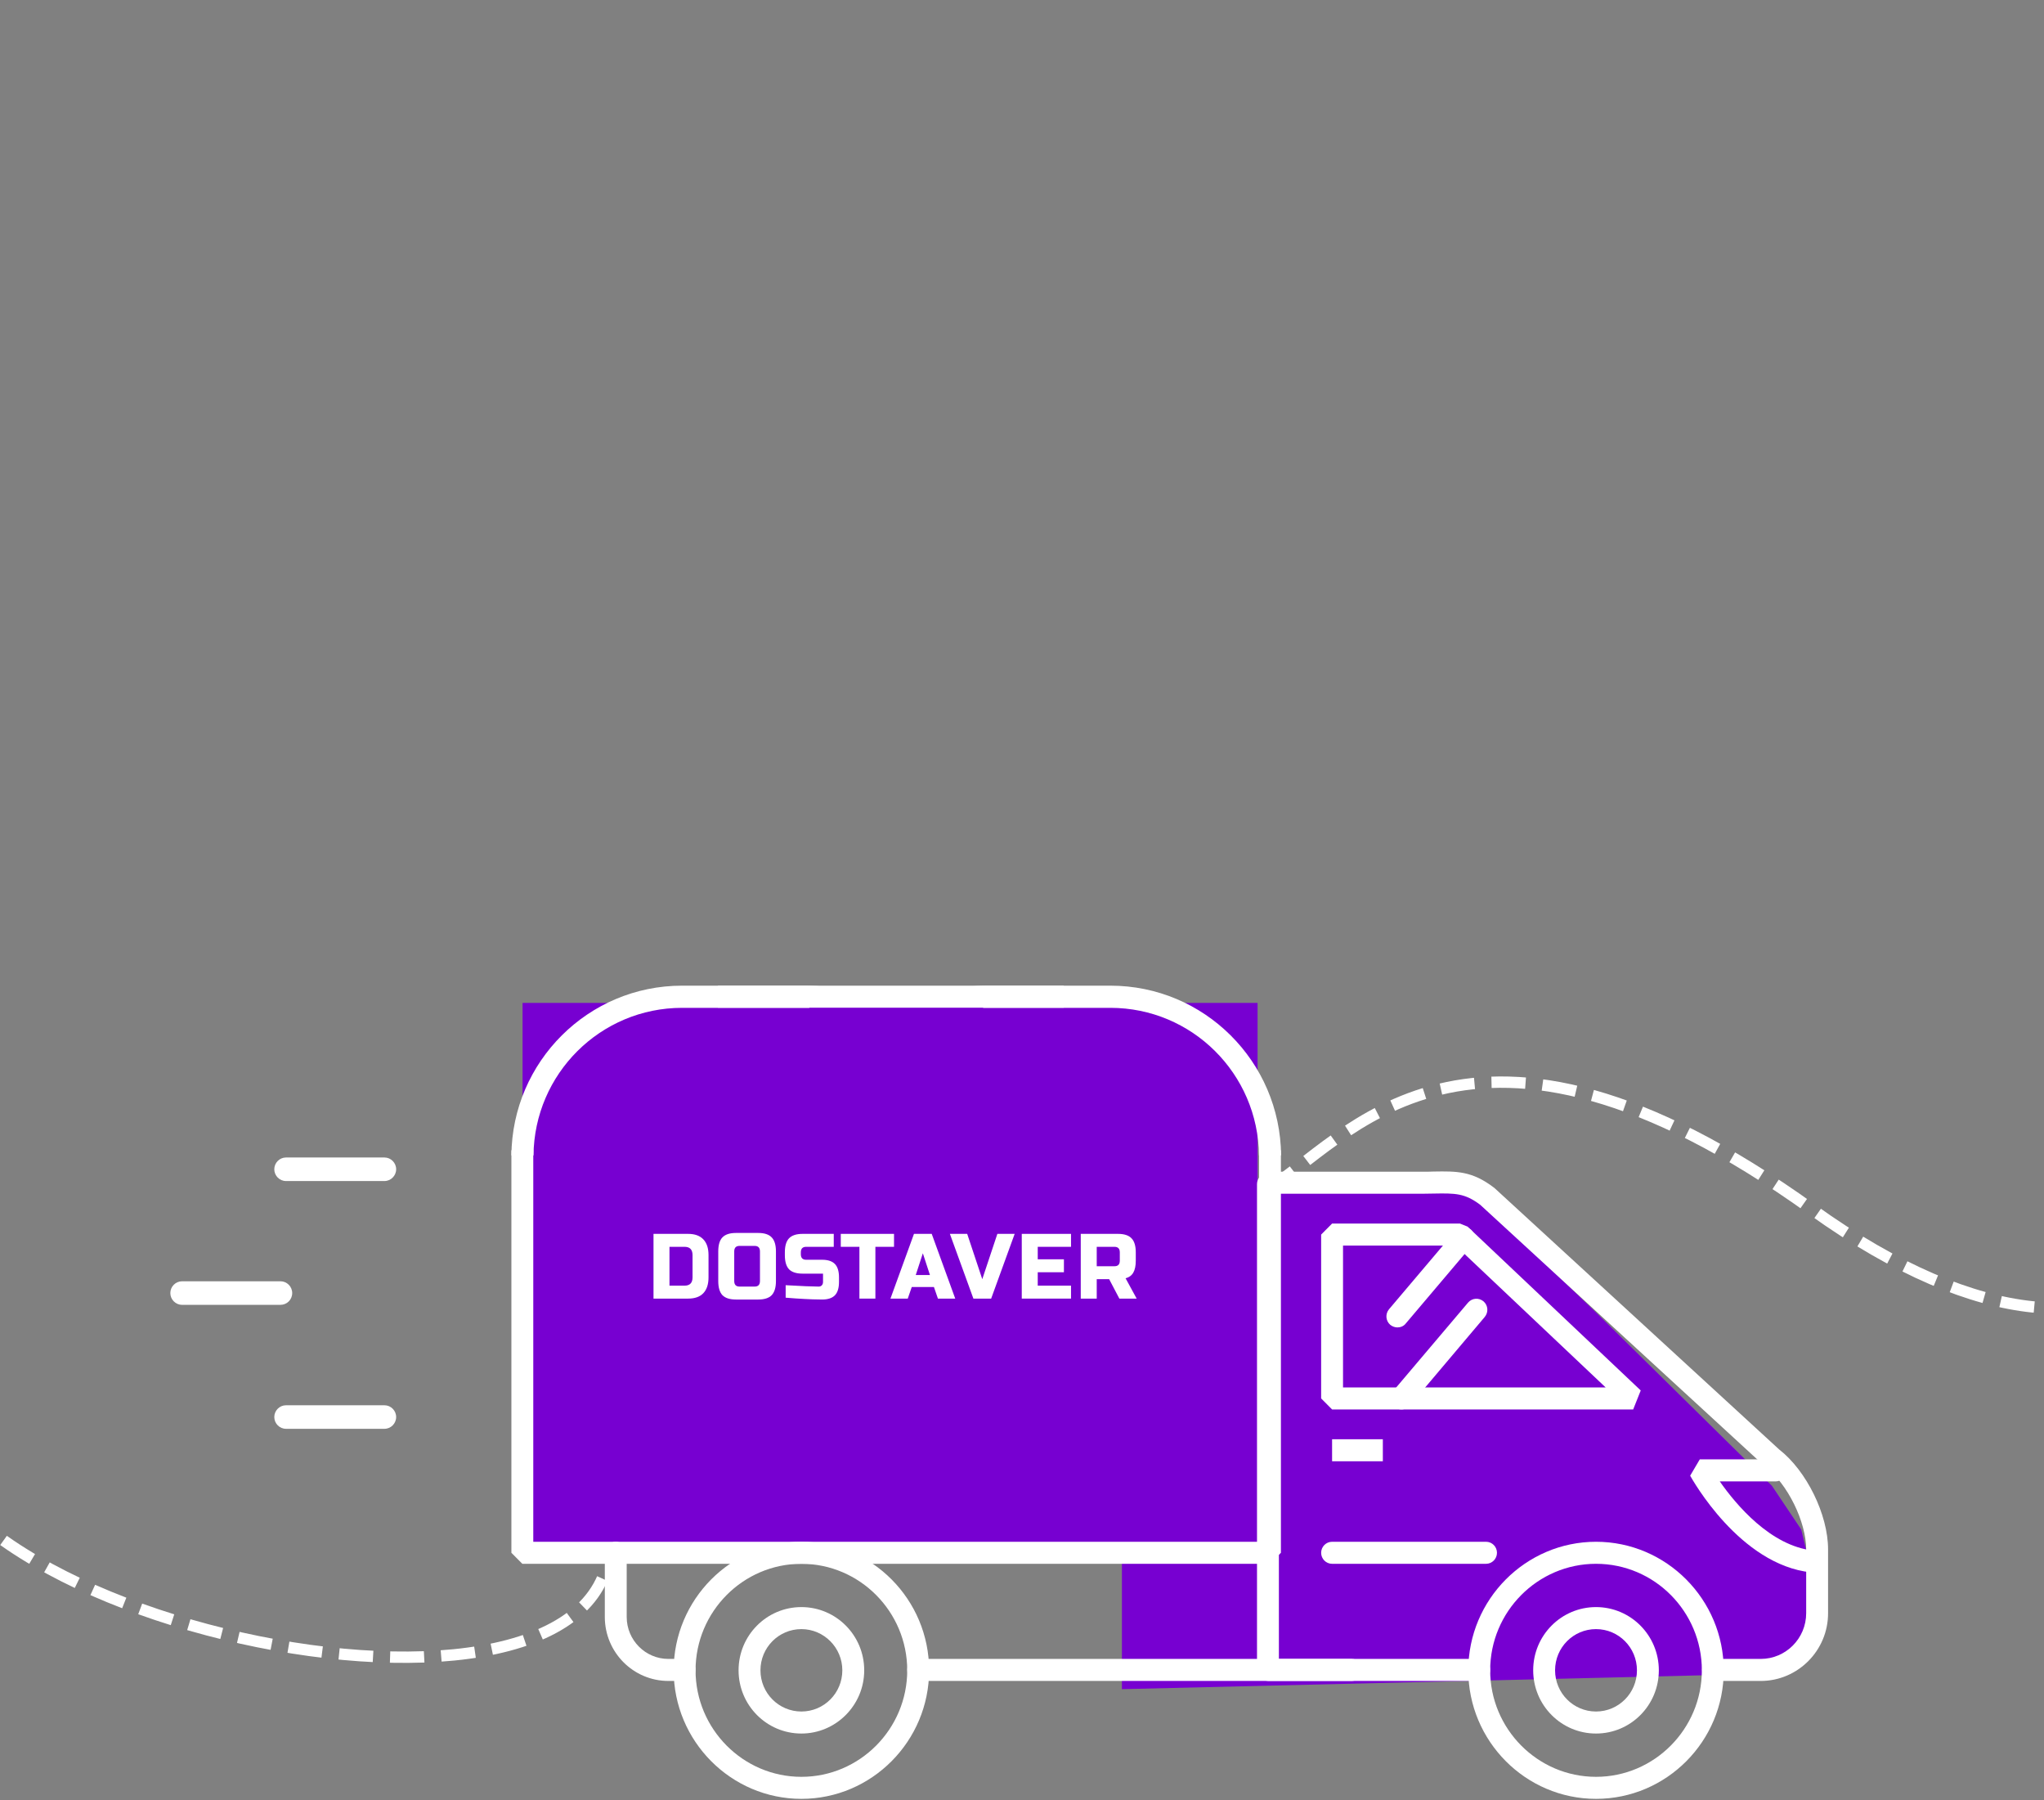 <svg width="360" height="317" viewBox="0 0 360 317" fill="none" xmlns="http://www.w3.org/2000/svg">
<rect x="0" y="0" width="360" height="317" fill="#808080" stroke="none"/>
<path d="M222.875 209.627C237.002 201.152 258.56 169.474 319.133 212.954C379.705 256.434 406.438 208.748 382.656 174.843C358.873 140.938 442.08 135.921 390.565 104.383C347.128 77.791 453.607 -11.058 479.308 17.214" stroke="white" stroke-width="2" stroke-dasharray="6 3"/>
<path d="M-208.01 215.279C-191.599 216.717 -158.351 235.766 -122.916 170.162C-87.48 104.558 -42.574 135.736 -49.12 176.629C-55.666 217.523 21.345 185.619 -11.173 236.522C-38.592 279.442 96.033 312.732 106.769 276.063" stroke="white" stroke-width="2" stroke-dasharray="6 3"/>
<g clip-path="url(#clip0_5468_2)">
<path d="M221.489 176.594H92.036V272.309H221.489V176.594Z" fill="#7700D1"/>
<path d="M197.599 207.18L258.506 209.388L280.939 230.941L312.081 261.618L317.247 269.326L319.313 277.978L317.247 292.264L305.003 293.968L301.767 294.942L197.599 297.427V207.18Z" fill="#7700D1"/>
<path d="M49.405 229.754H32.06C30.93 229.754 30 228.818 30 227.681C30 226.544 30.93 225.608 32.06 225.608H49.405C50.534 225.608 51.465 226.544 51.465 227.681C51.465 228.851 50.534 229.754 49.405 229.754Z" fill="white"/>
<path d="M67.713 207.957H50.369C49.239 207.957 48.309 207.021 48.309 205.884C48.309 204.747 49.239 203.811 50.369 203.811H67.713C68.843 203.811 69.773 204.747 69.773 205.884C69.773 207.021 68.843 207.957 67.713 207.957Z" fill="white"/>
<path d="M67.713 251.584H50.369C49.239 251.584 48.309 250.648 48.309 249.512C48.309 248.375 49.239 247.439 50.369 247.439H67.713C68.843 247.439 69.773 248.375 69.773 249.512C69.773 250.648 68.843 251.584 67.713 251.584Z" fill="white"/>
<path d="M319.144 276.859C319.078 276.859 319.011 276.859 318.945 276.859C306.419 275.521 298.045 260.477 297.68 259.842L299.374 256.967H312.731C313.795 256.967 314.659 257.836 314.659 258.906C314.659 259.976 313.795 260.845 312.731 260.845H302.896C305.787 264.991 311.868 272.212 319.344 273.014C320.407 273.114 321.171 274.084 321.071 275.154C320.938 276.123 320.108 276.859 319.144 276.859Z" fill="white"/>
<path d="M310.107 295.982H301.7C300.637 295.982 299.773 295.112 299.773 294.042C299.773 292.972 300.637 292.103 301.7 292.103H310.107C314.526 292.103 318.114 288.493 318.114 284.047V272.846C318.114 267.933 314.825 261.279 310.971 258.304L310.838 258.204L260.698 212.135C257.973 210.096 256.345 210.096 252.524 210.163C251.859 210.163 251.128 210.196 250.364 210.196H224.281C223.217 210.196 222.354 209.327 222.354 208.257C222.354 207.188 223.217 206.318 224.281 206.318H250.364C251.128 206.318 251.826 206.318 252.49 206.285C256.578 206.218 259.269 206.185 263.09 209.093L263.223 209.194L313.363 255.229C318.181 258.973 321.969 266.695 321.969 272.813V284.013C322.002 290.599 316.652 295.982 310.107 295.982Z" fill="white"/>
<path d="M260.531 295.981H223.416C222.353 295.981 221.489 295.112 221.489 294.042C221.489 292.972 222.353 292.103 223.416 292.103H260.531C261.595 292.103 262.458 292.972 262.458 294.042C262.458 295.112 261.595 295.981 260.531 295.981Z" fill="white"/>
<path d="M281.098 316.742C268.704 316.742 258.604 306.579 258.604 294.109C258.604 281.639 268.704 271.475 281.098 271.475C293.492 271.475 303.593 281.639 303.593 294.109C303.627 306.579 293.525 316.742 281.098 316.742ZM281.098 275.354C270.831 275.354 262.458 283.779 262.458 294.109C262.458 304.439 270.831 312.864 281.098 312.864C291.366 312.864 299.739 304.439 299.739 294.109C299.739 283.779 291.399 275.354 281.098 275.354Z" fill="white"/>
<path d="M281.098 305.241C274.984 305.241 270.033 300.26 270.033 294.109C270.033 287.957 274.984 282.976 281.098 282.976C287.212 282.976 292.163 287.957 292.163 294.109C292.163 300.26 287.212 305.241 281.098 305.241ZM281.098 286.854C277.11 286.854 273.888 290.097 273.888 294.109C273.888 298.12 277.11 301.363 281.098 301.363C285.085 301.363 288.308 298.12 288.308 294.109C288.308 290.097 285.085 286.854 281.098 286.854Z" fill="white"/>
<path d="M261.728 275.354H234.614C233.551 275.354 232.687 274.485 232.687 273.415C232.687 272.345 233.551 271.475 234.614 271.475H261.728C262.791 271.475 263.655 272.345 263.655 273.415C263.655 274.485 262.791 275.354 261.728 275.354Z" fill="white"/>
<path d="M287.644 248.175H234.614L232.687 246.236V217.384L234.614 215.445H257.142L258.471 215.98L288.974 244.831L287.644 248.175ZM236.541 244.297H282.793L256.377 219.323H236.541V244.297Z" fill="white"/>
<path d="M223.317 294.845C222.253 294.845 221.39 293.975 221.39 292.906V208.492C221.39 207.422 222.253 206.552 223.317 206.552C224.38 206.552 225.244 207.422 225.244 208.492V292.906C225.244 293.975 224.38 294.845 223.317 294.845Z" fill="white"/>
<path d="M238.07 295.981H161.713C160.65 295.981 159.786 295.112 159.786 294.042C159.786 292.972 160.65 292.103 161.713 292.103H238.07C239.133 292.103 239.997 292.972 239.997 294.042C239.997 295.112 239.133 295.981 238.07 295.981Z" fill="white"/>
<path d="M120.579 295.981H117.721C111.541 295.981 106.523 290.933 106.523 284.715V273.415C106.523 272.345 107.387 271.475 108.451 271.475C109.514 271.475 110.378 272.345 110.378 273.415V284.715C110.378 288.793 113.667 292.103 117.721 292.103H120.579C121.642 292.103 122.506 292.972 122.506 294.042C122.506 295.112 121.642 295.981 120.579 295.981Z" fill="white"/>
<path d="M141.146 316.742C128.752 316.742 118.651 306.579 118.651 294.109C118.651 281.639 128.752 271.475 141.146 271.475C153.54 271.475 163.64 281.639 163.64 294.109C163.64 306.579 153.54 316.742 141.146 316.742ZM141.146 275.354C130.879 275.354 122.506 283.779 122.506 294.109C122.506 304.439 130.879 312.864 141.146 312.864C151.413 312.864 159.786 304.439 159.786 294.109C159.786 283.779 151.413 275.354 141.146 275.354Z" fill="white"/>
<path d="M141.145 305.241C135.032 305.241 130.081 300.26 130.081 294.109C130.081 287.957 135.032 282.976 141.145 282.976C147.26 282.976 152.21 287.957 152.21 294.109C152.21 300.26 147.226 305.241 141.145 305.241ZM141.145 286.854C137.158 286.854 133.935 290.097 133.935 294.109C133.935 298.12 137.158 301.363 141.145 301.363C145.133 301.363 148.355 298.12 148.355 294.109C148.355 290.097 145.1 286.854 141.145 286.854Z" fill="white"/>
<path d="M301.638 292.921V295.163H308.705V292.921H301.638Z" fill="white"/>
<path d="M236.484 292.921V295.163H259.734V292.921H236.484Z" fill="white"/>
<path d="M161.934 292.921V295.163H185.184V292.921H161.934Z" fill="white"/>
<path d="M246.11 233.732C245.678 233.732 245.213 233.565 244.848 233.264C244.05 232.562 243.951 231.358 244.648 230.523L256.344 216.715C257.042 215.913 258.238 215.813 259.069 216.515C259.866 217.217 259.966 218.42 259.268 219.256L247.572 233.063C247.206 233.531 246.642 233.732 246.11 233.732Z" fill="white"/>
<path d="M246.808 248.175C246.376 248.175 245.911 248.007 245.546 247.707C244.749 247.005 244.649 245.801 245.346 244.965L258.571 229.353C259.268 228.55 260.465 228.45 261.295 229.152C262.093 229.854 262.192 231.058 261.495 231.894L248.304 247.506C247.905 247.941 247.373 248.175 246.808 248.175Z" fill="white"/>
<path d="M243.553 253.423H234.614V257.301H243.553V253.423Z" fill="white"/>
<path fill-rule="evenodd" clip-rule="evenodd" d="M90.069 202.53V273.415L91.996 275.354H223.675L225.602 273.415V202.53H221.748V271.476H93.924V202.53H90.069ZM126.45 177.434H187.356V173.556H126.45V177.434Z" fill="white"/>
<path d="M314.285 260.028V257.786H309.985V260.028H314.285Z" fill="white"/>
<path d="M320.576 275.921V273.652H318.02V275.921H320.576Z" fill="white"/>
<path d="M252.043 247.361V245.121H244.88V247.361H252.043Z" fill="white"/>
<path d="M121.194 217.26C122.371 217.26 123.262 217.581 123.867 218.221C124.482 218.851 124.789 219.779 124.789 221.005V224.913C124.789 226.139 124.482 227.073 123.867 227.713C123.262 228.343 122.371 228.658 121.194 228.658H115.099V217.26H121.194ZM121.975 221.005C121.975 220.028 121.506 219.54 120.569 219.54H117.912V226.378H120.569C121.506 226.378 121.975 225.89 121.975 224.913V221.005Z" fill="white"/>
<path d="M133.849 220.354C133.849 219.703 133.537 219.377 132.912 219.377H130.254C129.629 219.377 129.317 219.703 129.317 220.354V225.564C129.317 226.215 129.629 226.541 130.254 226.541H132.912C133.537 226.541 133.849 226.215 133.849 225.564V220.354ZM136.663 225.564C136.663 226.704 136.412 227.534 135.913 228.055C135.423 228.565 134.631 228.821 133.537 228.821H129.629C128.535 228.821 127.738 228.565 127.238 228.055C126.748 227.534 126.503 226.704 126.503 225.564V220.354C126.503 219.214 126.748 218.389 127.238 217.879C127.738 217.358 128.535 217.098 129.629 217.098H133.537C134.631 217.098 135.423 217.358 135.913 217.879C136.412 218.389 136.663 219.214 136.663 220.354V225.564Z" fill="white"/>
<path d="M138.375 226.297C141.23 226.46 143.163 226.541 144.173 226.541C144.413 226.541 144.601 226.47 144.736 226.329C144.882 226.177 144.955 225.977 144.955 225.727V224.262H141.36C140.266 224.262 139.469 224.006 138.968 223.496C138.479 222.975 138.234 222.145 138.234 221.005V220.517C138.234 219.377 138.479 218.552 138.968 218.042C139.469 217.521 140.266 217.26 141.36 217.26H146.846V219.54H141.985C141.36 219.54 141.047 219.865 141.047 220.517V220.842C141.047 221.494 141.36 221.819 141.985 221.819H144.799C145.82 221.819 146.57 222.069 147.05 222.568C147.529 223.068 147.768 223.849 147.768 224.913V225.727C147.768 226.791 147.529 227.572 147.05 228.072C146.57 228.571 145.82 228.82 144.799 228.82C144.267 228.82 143.705 228.81 143.111 228.788L141.673 228.723C140.61 228.669 139.51 228.593 138.375 228.495V226.297Z" fill="white"/>
<path d="M154.178 228.658H151.364V219.54H148.082V217.26H157.46V219.54H154.178V228.658Z" fill="white"/>
<path d="M159.88 228.658H156.832L160.974 217.26H164.1L168.242 228.658H165.194L164.491 226.622H160.583L159.88 228.658ZM161.287 224.506H163.787L162.537 220.68L161.287 224.506Z" fill="white"/>
<path d="M173.004 225.238L175.661 217.26H178.709L174.567 228.658H171.441L167.299 217.26H170.347L173.004 225.238Z" fill="white"/>
<path d="M188.634 228.658H179.959V217.26H188.634V219.54H182.772V221.738H187.383V224.017H182.772V226.378H188.634V228.658Z" fill="white"/>
<path d="M190.349 217.26H196.913C198.007 217.26 198.799 217.521 199.289 218.042C199.789 218.552 200.039 219.377 200.039 220.517V221.982C200.039 222.883 199.893 223.583 199.602 224.082C199.32 224.582 198.867 224.913 198.242 225.076L200.196 228.658H197.147L195.35 225.238H193.162V228.658H190.349V217.26ZM197.226 220.517C197.226 219.865 196.913 219.54 196.288 219.54H193.162V222.959H196.288C196.913 222.959 197.226 222.633 197.226 221.982V220.517Z" fill="white"/>
<path d="M228.658 209.373V207.131H222.547V209.373H228.658Z" fill="white"/>
<path d="M224.445 272.737H222.21V293.823H224.445V272.737Z" fill="white"/>
<path fill-rule="evenodd" clip-rule="evenodd" d="M173.916 177.461H195.571C209.937 177.461 221.599 189.071 221.738 203.447H225.632C225.492 186.915 212.087 173.556 195.571 173.556H173.916C172.596 173.556 171.295 173.641 170.02 173.807H173.167V177.471C173.416 177.464 173.666 177.461 173.916 177.461Z" fill="white"/>
<path fill-rule="evenodd" clip-rule="evenodd" d="M141.785 177.461H120.13C105.764 177.461 94.103 189.071 93.963 203.447H90.069C90.209 186.915 103.614 173.556 120.13 173.556H141.785C143.106 173.556 144.406 173.641 145.682 173.807H142.534V177.471C142.285 177.464 142.035 177.461 141.785 177.461Z" fill="white"/>
</g>
<defs>
<clipPath id="clip0_5468_2">
<rect width="292" height="144" fill="white" transform="translate(30 173)"/>
</clipPath>
</defs>
</svg>
